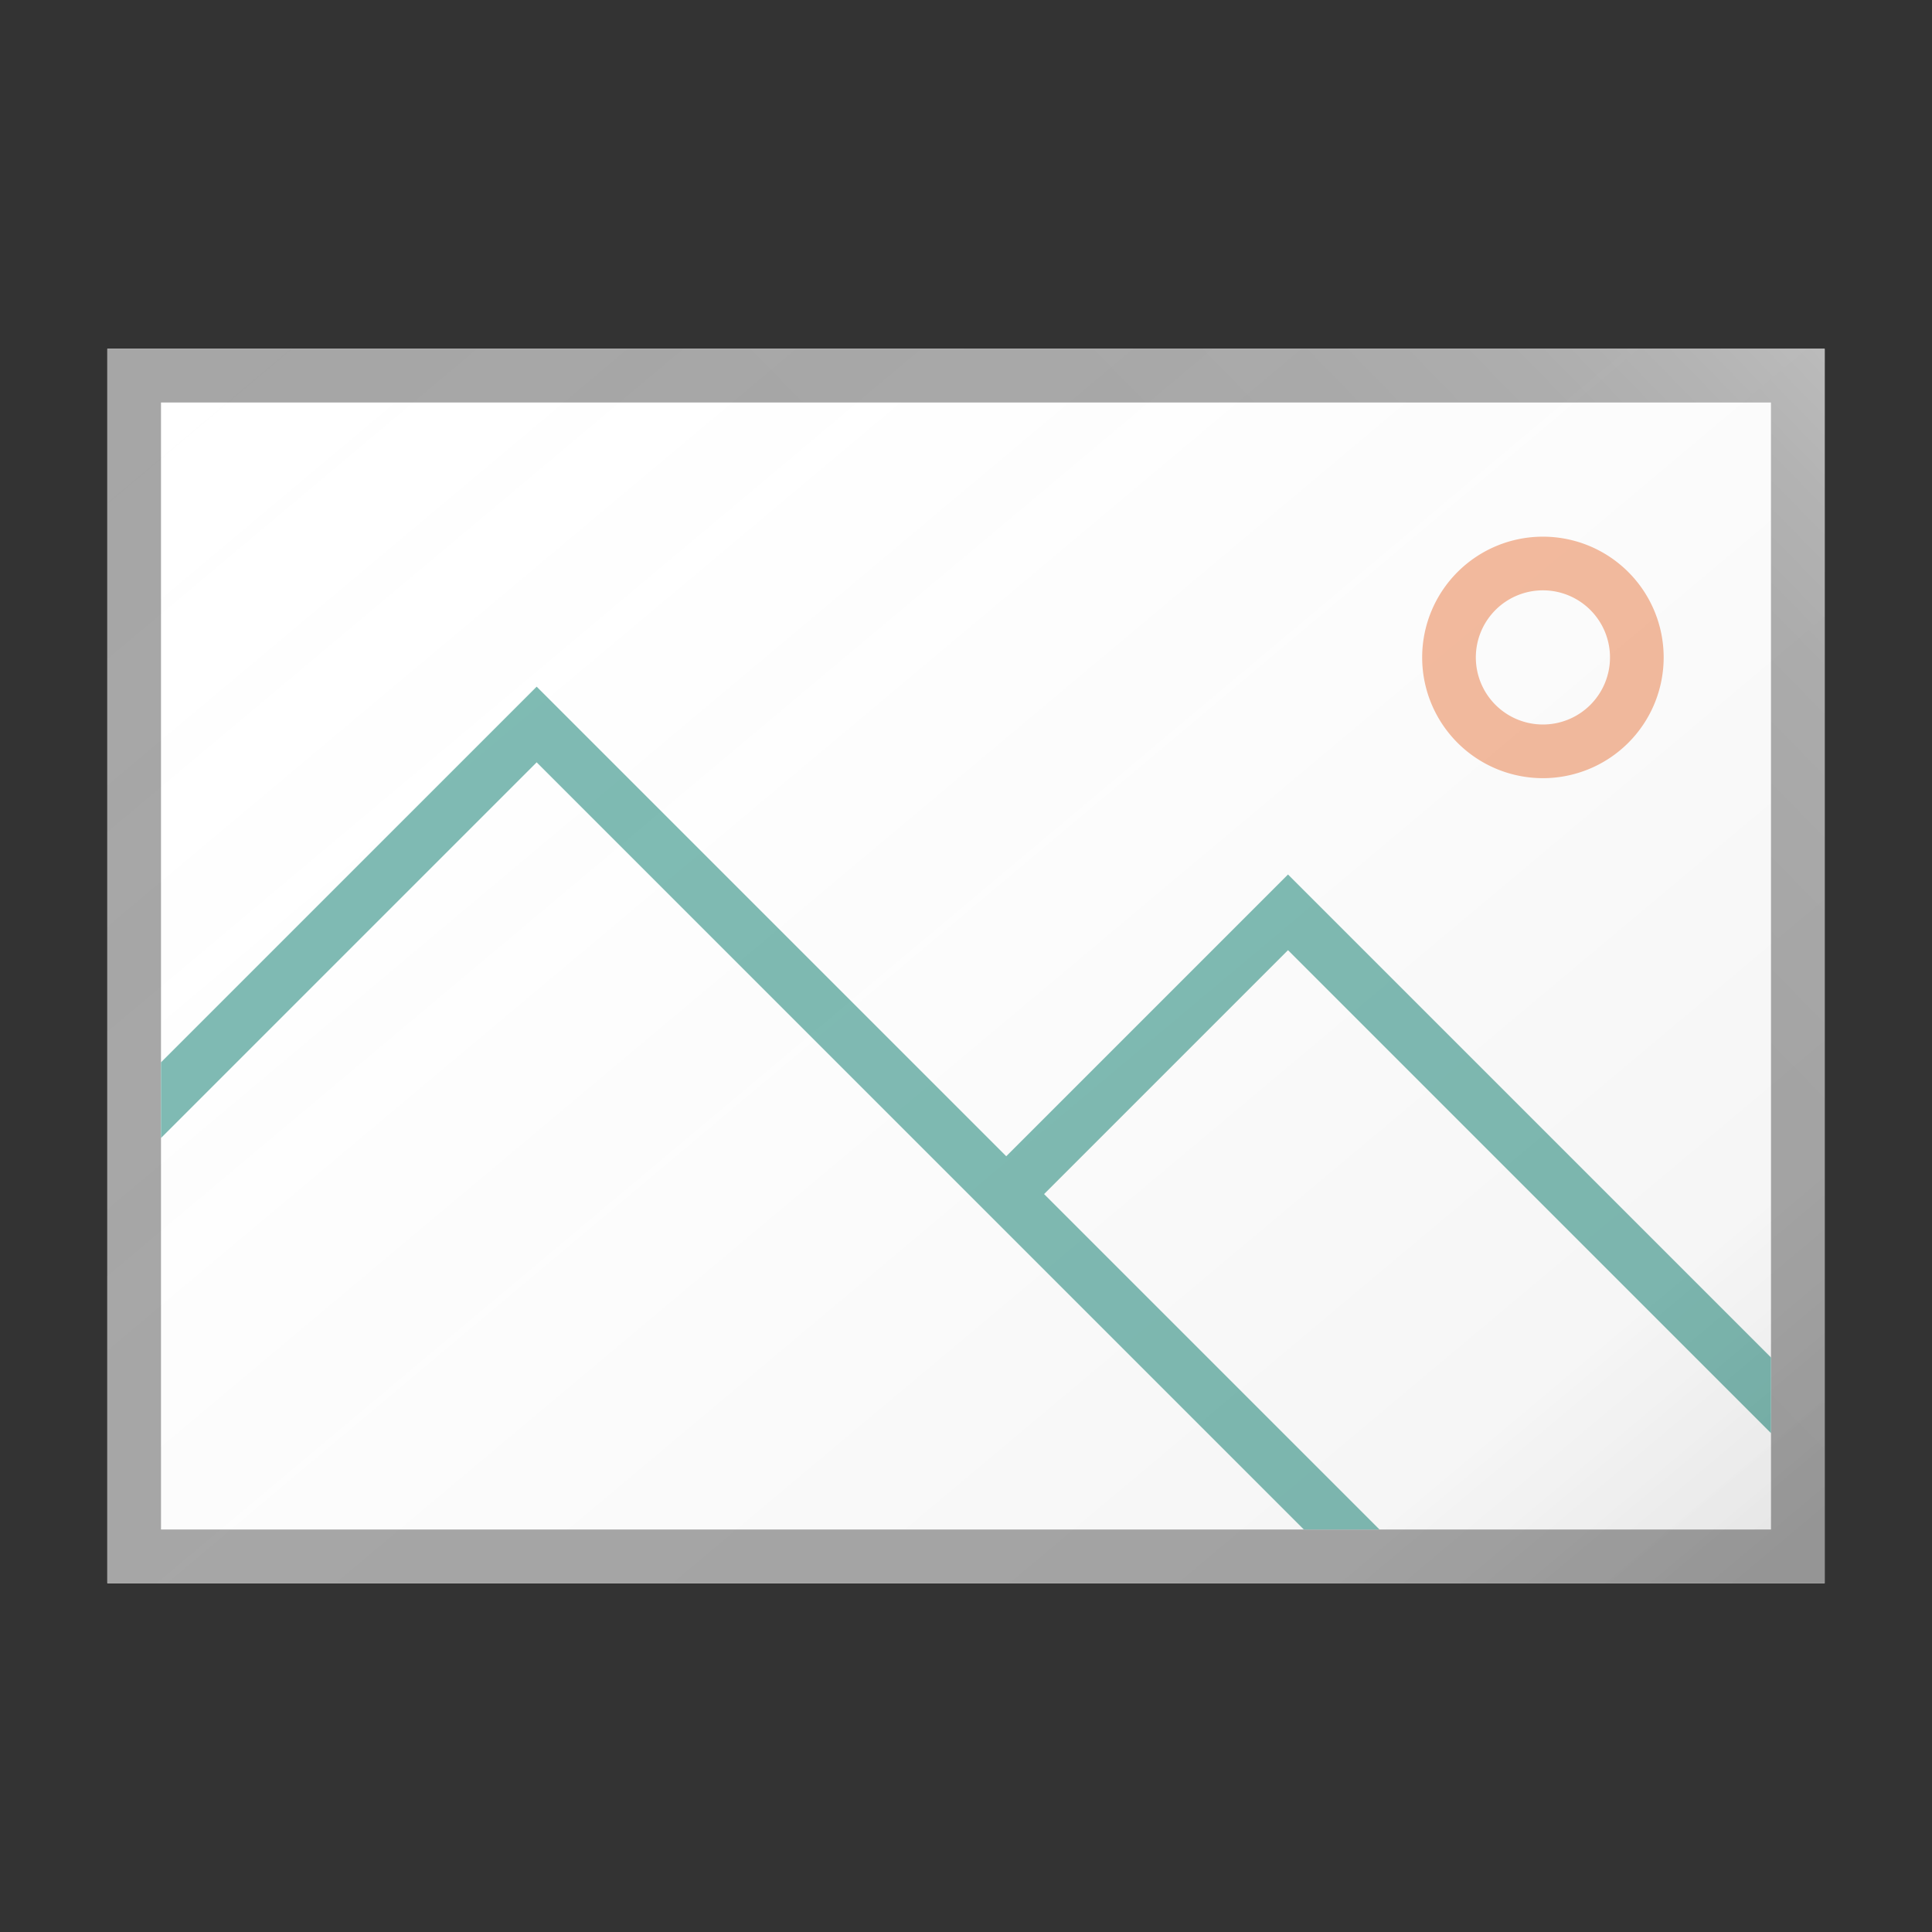 <svg id="ICONS" xmlns="http://www.w3.org/2000/svg" xmlns:xlink="http://www.w3.org/1999/xlink" viewBox="0 0 72 72"><rect x="0" y="0" width="72" height="72" fill="#333333" stroke="none"/><defs><style>.cls-1{fill:#fff;}.cls-2{fill:#a6a6a6;}.cls-3{fill:#f5ba9d;}.cls-4{fill:#7dbab2;}.cls-5{fill:url(#linear-gradient);}.cls-6{fill:url(#linear-gradient-2);}</style><linearGradient id="linear-gradient" x1="12.99" y1="8.57" x2="59.11" y2="63.55" gradientUnits="userSpaceOnUse"><stop offset="0" stop-color="#fff" stop-opacity="0"/><stop offset="0.86" stop-color="#5e5e5e" stop-opacity="0.06"/><stop offset="1" stop-opacity="0.1"/></linearGradient><linearGradient id="linear-gradient-2" x1="35.97" y1="36.03" x2="63.97" y2="8.7" gradientUnits="userSpaceOnUse"><stop offset="0" stop-color="#fff" stop-opacity="0"/><stop offset="0.45" stop-color="#fff" stop-opacity="0.01"/><stop offset="0.64" stop-color="#fff" stop-opacity="0.04"/><stop offset="0.78" stop-color="#fff" stop-opacity="0.08"/><stop offset="0.89" stop-color="#fff" stop-opacity="0.15"/><stop offset="0.99" stop-color="#fff" stop-opacity="0.24"/><stop offset="1" stop-color="#fff" stop-opacity="0.25"/></linearGradient></defs><title>Artboard 231</title><rect class="cls-1" x="4" y="13" width="64" height="46"/><path class="cls-2" d="M4,13V59H68V13ZM66,57H6V15H66Z"/><path class="cls-3" d="M57.5,22A2.5,2.5,0,1,1,55,24.5,2.5,2.5,0,0,1,57.5,22m0-2A4.5,4.5,0,1,0,62,24.5,4.5,4.5,0,0,0,57.5,20Z"/><polygon class="cls-4" points="66 53.41 66 50.59 48 32.59 37.5 43.09 20 25.59 6 39.59 6 42.41 20 28.41 36.09 44.5 37.5 45.91 48.59 57 51.41 57 38.91 44.5 48 35.41 66 53.41"/><rect class="cls-5" x="4" y="13" width="64" height="46"/><polygon class="cls-6" points="68 13 4 13 4 15 6 15 66 15 66 57 66 59 68 59 68 13"/></svg>